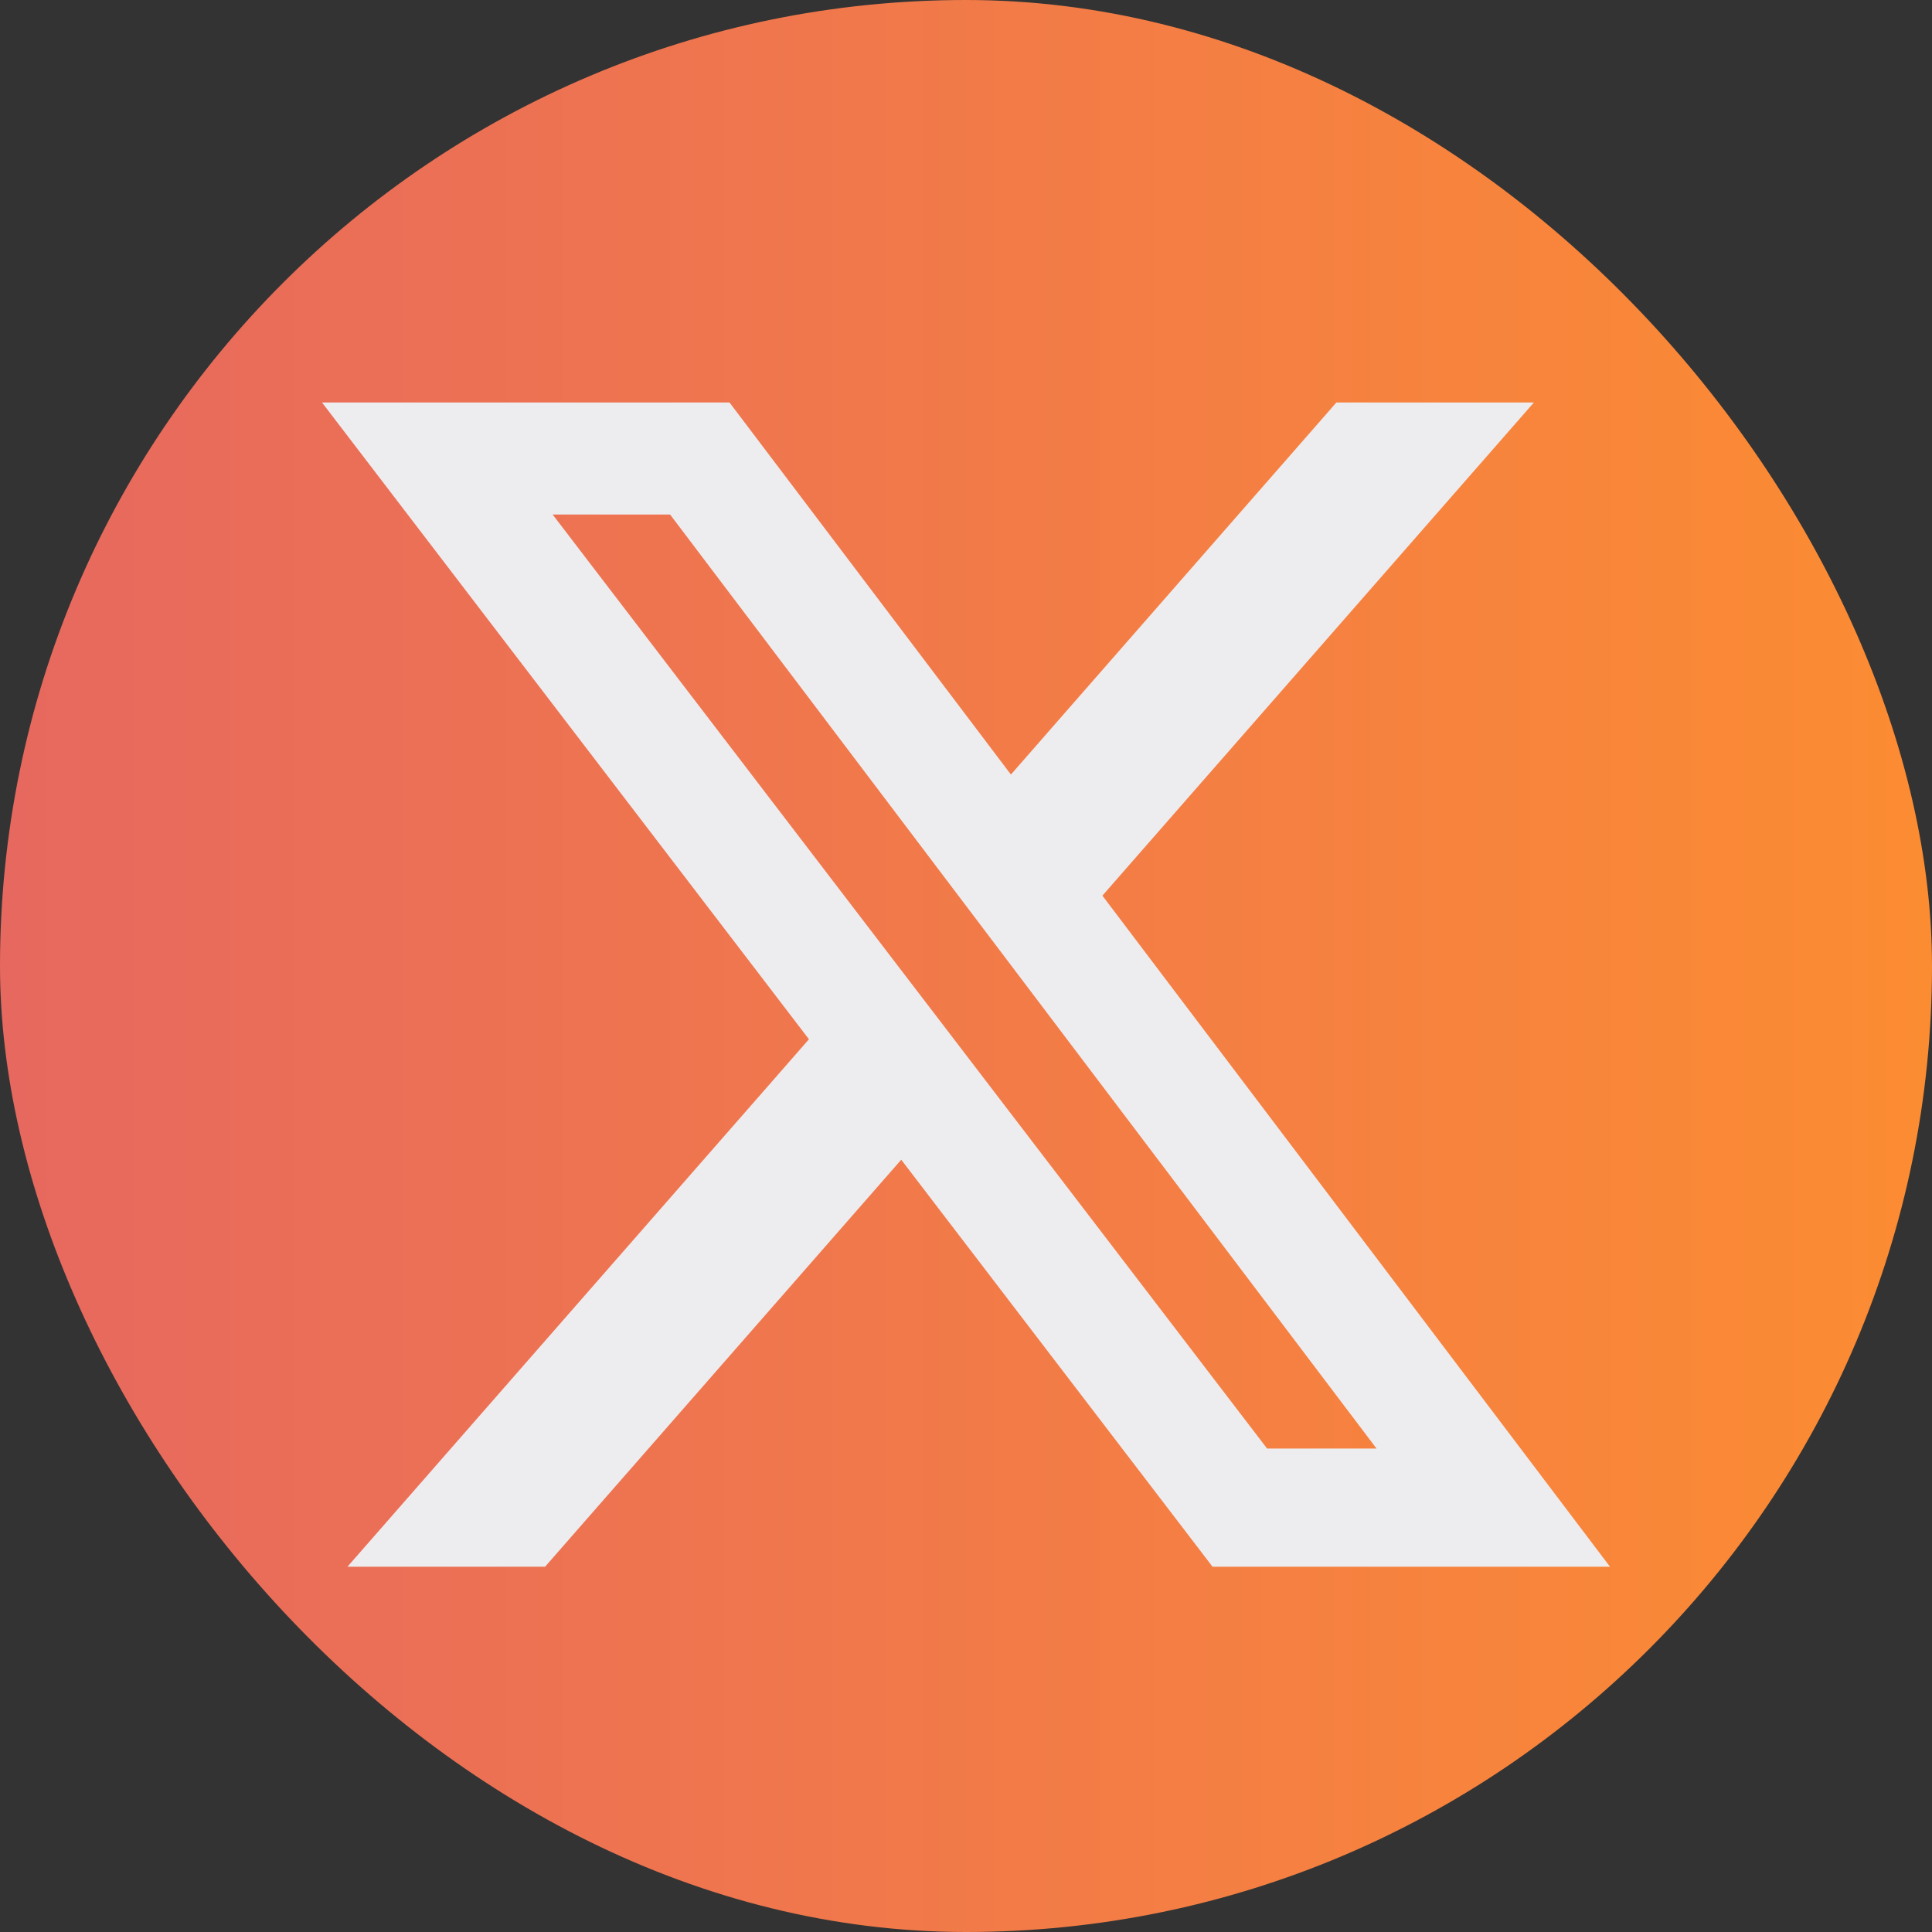 <svg width="48" height="48" viewBox="0 0 48 48" fill="none" xmlns="http://www.w3.org/2000/svg">
<rect x="0" y="0" width="48" height="48" fill="#333333" stroke="none"/>
<rect width="48" height="48" rx="24" fill="url(#paint0_linear_445_75)"/>
<path d="M33.202 10H38.109L27.389 22.252L40 38.925H30.125L22.391 28.813L13.542 38.925H8.632L20.098 25.82L8 10H18.125L25.116 19.243L33.202 10ZM31.48 35.988H34.199L16.648 12.783H13.73L31.48 35.988Z" fill="#EDECEF"/>
<defs>
<linearGradient id="paint0_linear_445_75" x1="48" y1="24" x2="0" y2="24" gradientUnits="userSpaceOnUse">
<stop stop-color="#FC8C32"/>
<stop offset="1" stop-color="#E7685F"/>
</linearGradient>
</defs>
</svg>

